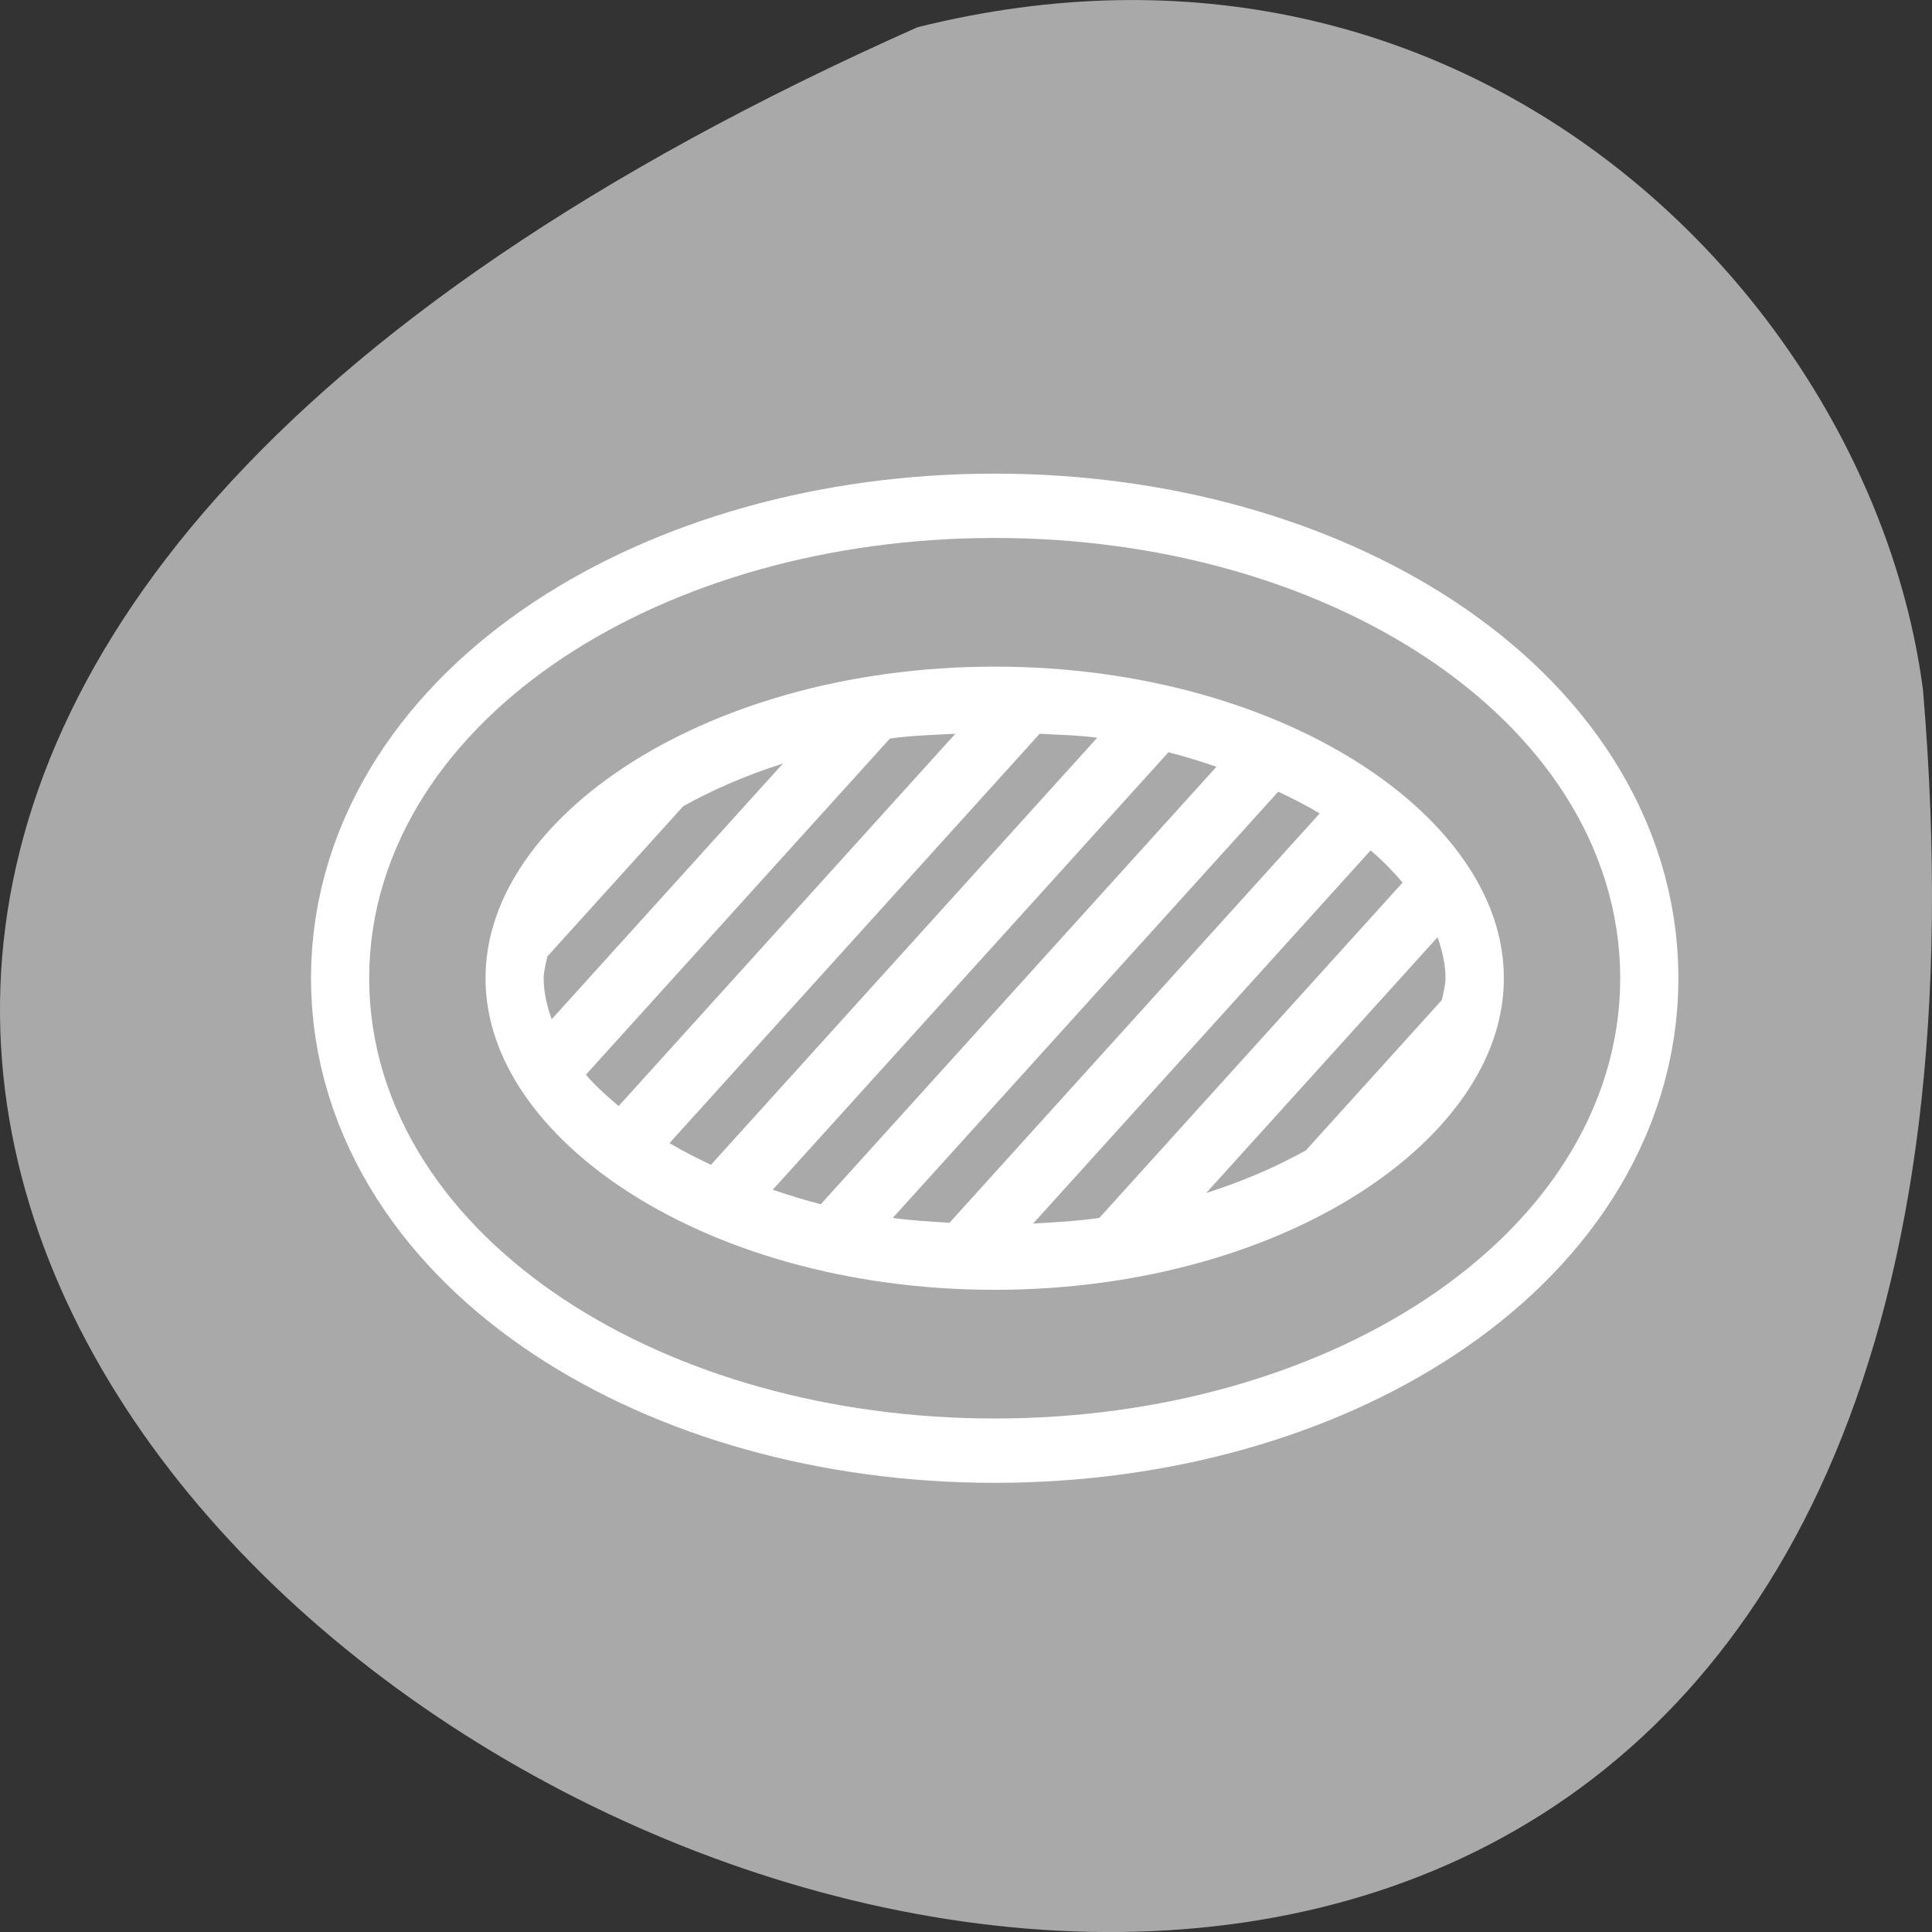 <svg xmlns="http://www.w3.org/2000/svg" viewBox="0 0 256 256"><rect x="0" y="0" width="256" height="256" fill="#333333" stroke="none"/><path transform="translate(0 -796.36)" d="m 121.57 799.97 c -347.01 154.26 162.11 431.5 133.24 87.84 -6.753 -51.745 -60.23 -106.08 -133.24 -87.84 z" style="fill:#a9a9a9;color:#000"/><g transform="matrix(3.084 0 0 3.41 39.27 27.32)" style="fill-rule:evenodd"><g style="fill:#fff;stroke-linecap:round;stroke-linejoin:round"><path d="m 54.38 30 c 0 8.06 -10.92 14.608 -24.376 14.608 c -13.455 0 -24.376 -6.544 -24.376 -14.608 c 0 -8.06 10.92 -14.608 24.376 -14.608 13.455 0 24.376 6.544 24.376 14.608 z" style="stroke:#fff;stroke-width:10"/><path d="m 54.38 30 c 0 8.06 -10.92 14.608 -24.376 14.608 c -13.455 0 -24.376 -6.544 -24.376 -14.608 c 0 -8.06 10.92 -14.608 24.376 -14.608 13.455 0 24.376 6.544 24.376 14.608 z" style="stroke:#a9a9a9;stroke-width:5"/></g><path d="m 28.313 20.5 c -0.955 0.047 -1.903 0.067 -2.813 0.188 l -13.06 13.06 c 0.39 0.414 0.864 0.803 1.406 1.219 l 14.469 -14.469 z m 3.625 0 l -15.906 15.906 c 0.56 0.305 1.143 0.571 1.781 0.844 l 16.594 -16.594 c -0.791 -0.102 -1.643 -0.109 -2.469 -0.156 z m 5.531 0.719 l -17 17 c 0.669 0.204 1.343 0.399 2.063 0.563 l 17 -17 c -0.669 -0.204 -1.343 -0.398 -2.063 -0.563 z m -16.563 0.438 c -1.595 0.458 -3.01 1.02 -4.281 1.656 l -5.844 5.844 c -0.06 0.285 -0.156 0.577 -0.156 0.844 c 0 0.497 0.125 1.043 0.344 1.594 l 9.938 -9.938 z m 21.281 1.094 l -16.563 16.563 c 0.79 0.101 1.614 0.141 2.438 0.188 l 15.906 -15.906 c -0.559 -0.305 -1.144 -0.571 -1.781 -0.844 z m 3.969 2.281 l -14.5 14.5 c 0.96 -0.046 1.931 -0.099 2.844 -0.219 l 13.03 -13.03 c -0.387 -0.414 -0.837 -0.835 -1.375 -1.25 z m 2.875 3.375 l -9.938 9.938 c 1.591 -0.458 3.02 -1.02 4.281 -1.656 l 5.844 -5.844 c 0.06 -0.284 0.156 -0.577 0.156 -0.844 c 0 -0.498 -0.124 -1.038 -0.344 -1.594 z" style="fill:#a9a9a9"/></g></svg>